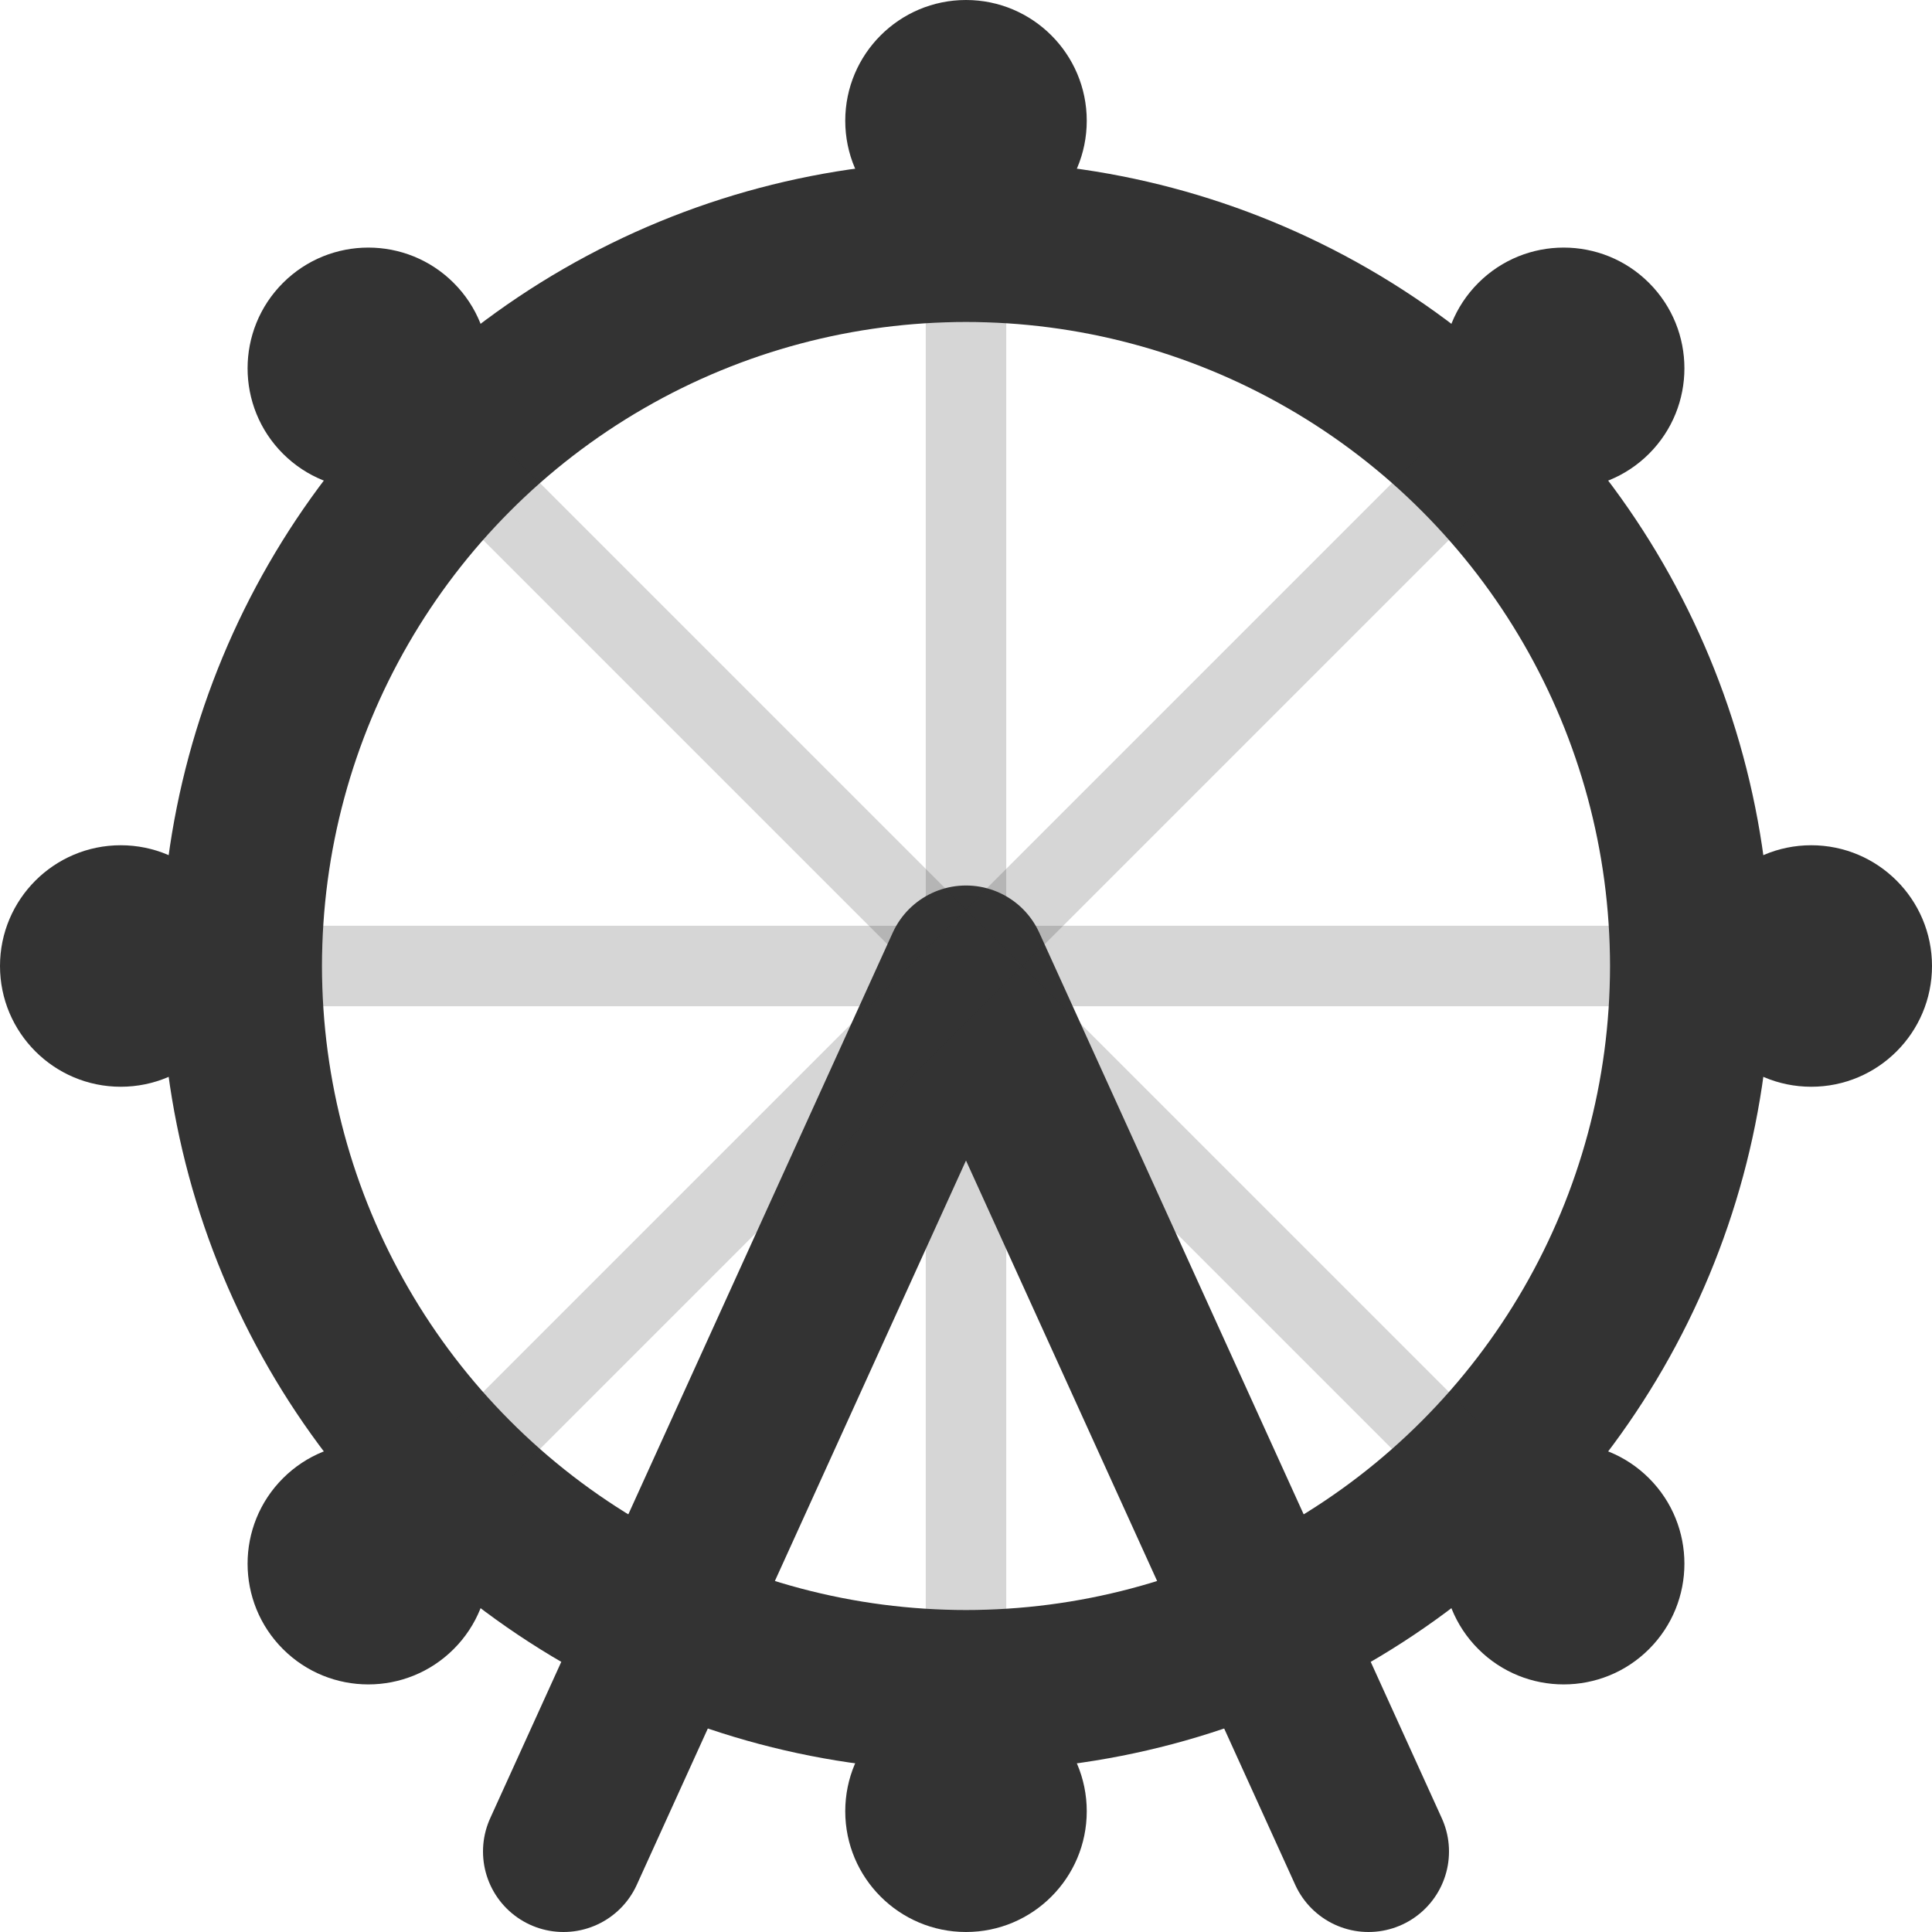 <?xml version="1.0" encoding="UTF-8"?>
<svg width="24px" height="24px" viewBox="0 0 24 24" version="1.1" xmlns="http://www.w3.org/2000/svg" xmlns:xlink="http://www.w3.org/1999/xlink">
    <!-- Generator: Sketch 43.2 (39069) - http://www.bohemiancoding.com/sketch -->
    <title>london-eye</title>
    <desc>Created with Sketch.</desc>
    <defs></defs>
    <g id="Page-1" stroke="none" stroke-width="1" fill="none" fill-rule="evenodd">
        <g id="Artboard-4" transform="translate(-752, -775)">
            <g id="317" transform="translate(747, 770)">
                <circle id="Oval-171" stroke="#333333" stroke-width="2" cx="17" cy="17" r="9"></circle>
                <path d="M17,8 C16.172,8 15.5,7.328 15.5,6.5 C15.5,5.672 16.172,5 17,5 C17.828,5 18.5,5.672 18.5,6.5 C18.5,7.328 17.828,8 17,8 Z M27.5,18.5 C26.672,18.5 26,17.828 26,17 C26,16.172 26.672,15.5 27.5,15.5 C28.328,15.5 29,16.172 29,17 C29,17.828 28.328,18.5 27.5,18.5 Z M6.5,18.5 C5.672,18.5 5,17.828 5,17 C5,16.172 5.672,15.5 6.5,15.5 C7.328,15.5 8,16.172 8,17 C8,17.828 7.328,18.5 6.5,18.5 Z M17,29 C16.172,29 15.5,28.328 15.5,27.5 C15.5,26.672 16.172,26 17,26 C17.828,26 18.5,26.672 18.5,27.5 C18.5,28.328 17.828,29 17,29 Z" id="Combined-Shape" fill="#333333"></path>
                <path d="M17,8 C16.172,8 15.5,7.328 15.5,6.5 C15.5,5.672 16.172,5 17,5 C17.828,5 18.5,5.672 18.5,6.5 C18.5,7.328 17.828,8 17,8 Z M27.5,18.5 C26.672,18.5 26,17.828 26,17 C26,16.172 26.672,15.5 27.5,15.5 C28.328,15.5 29,16.172 29,17 C29,17.828 28.328,18.5 27.5,18.5 Z M6.5,18.5 C5.672,18.5 5,17.828 5,17 C5,16.172 5.672,15.5 6.5,15.5 C7.328,15.5 8,16.172 8,17 C8,17.828 7.328,18.5 6.5,18.5 Z M17,29 C16.172,29 15.5,28.328 15.5,27.5 C15.5,26.672 16.172,26 17,26 C17.828,26 18.5,26.672 18.5,27.5 C18.5,28.328 17.828,29 17,29 Z" id="Combined-Shape" fill="#333333" transform="translate(17, 17) rotate(-45) translate(-17, -17) "></path>
                <polyline id="Path-244" stroke="#333333" stroke-width="2" stroke-linecap="round" stroke-linejoin="round" points="12 28 17 17 22 28"></polyline>
                <path d="M17,9 L17,25" id="Path-245" stroke="#333333" opacity="0.2"></path>
                <path d="M9,17 L25,17" id="Path-245" stroke="#333333" opacity="0.2"></path>
                <path d="M23,11 L11,23" id="Path-245" stroke="#333333" opacity="0.2"></path>
                <path d="M11,11 L23,23" id="Path-245" stroke="#333333" opacity="0.2"></path>
            </g>
        </g>
    </g>
</svg>